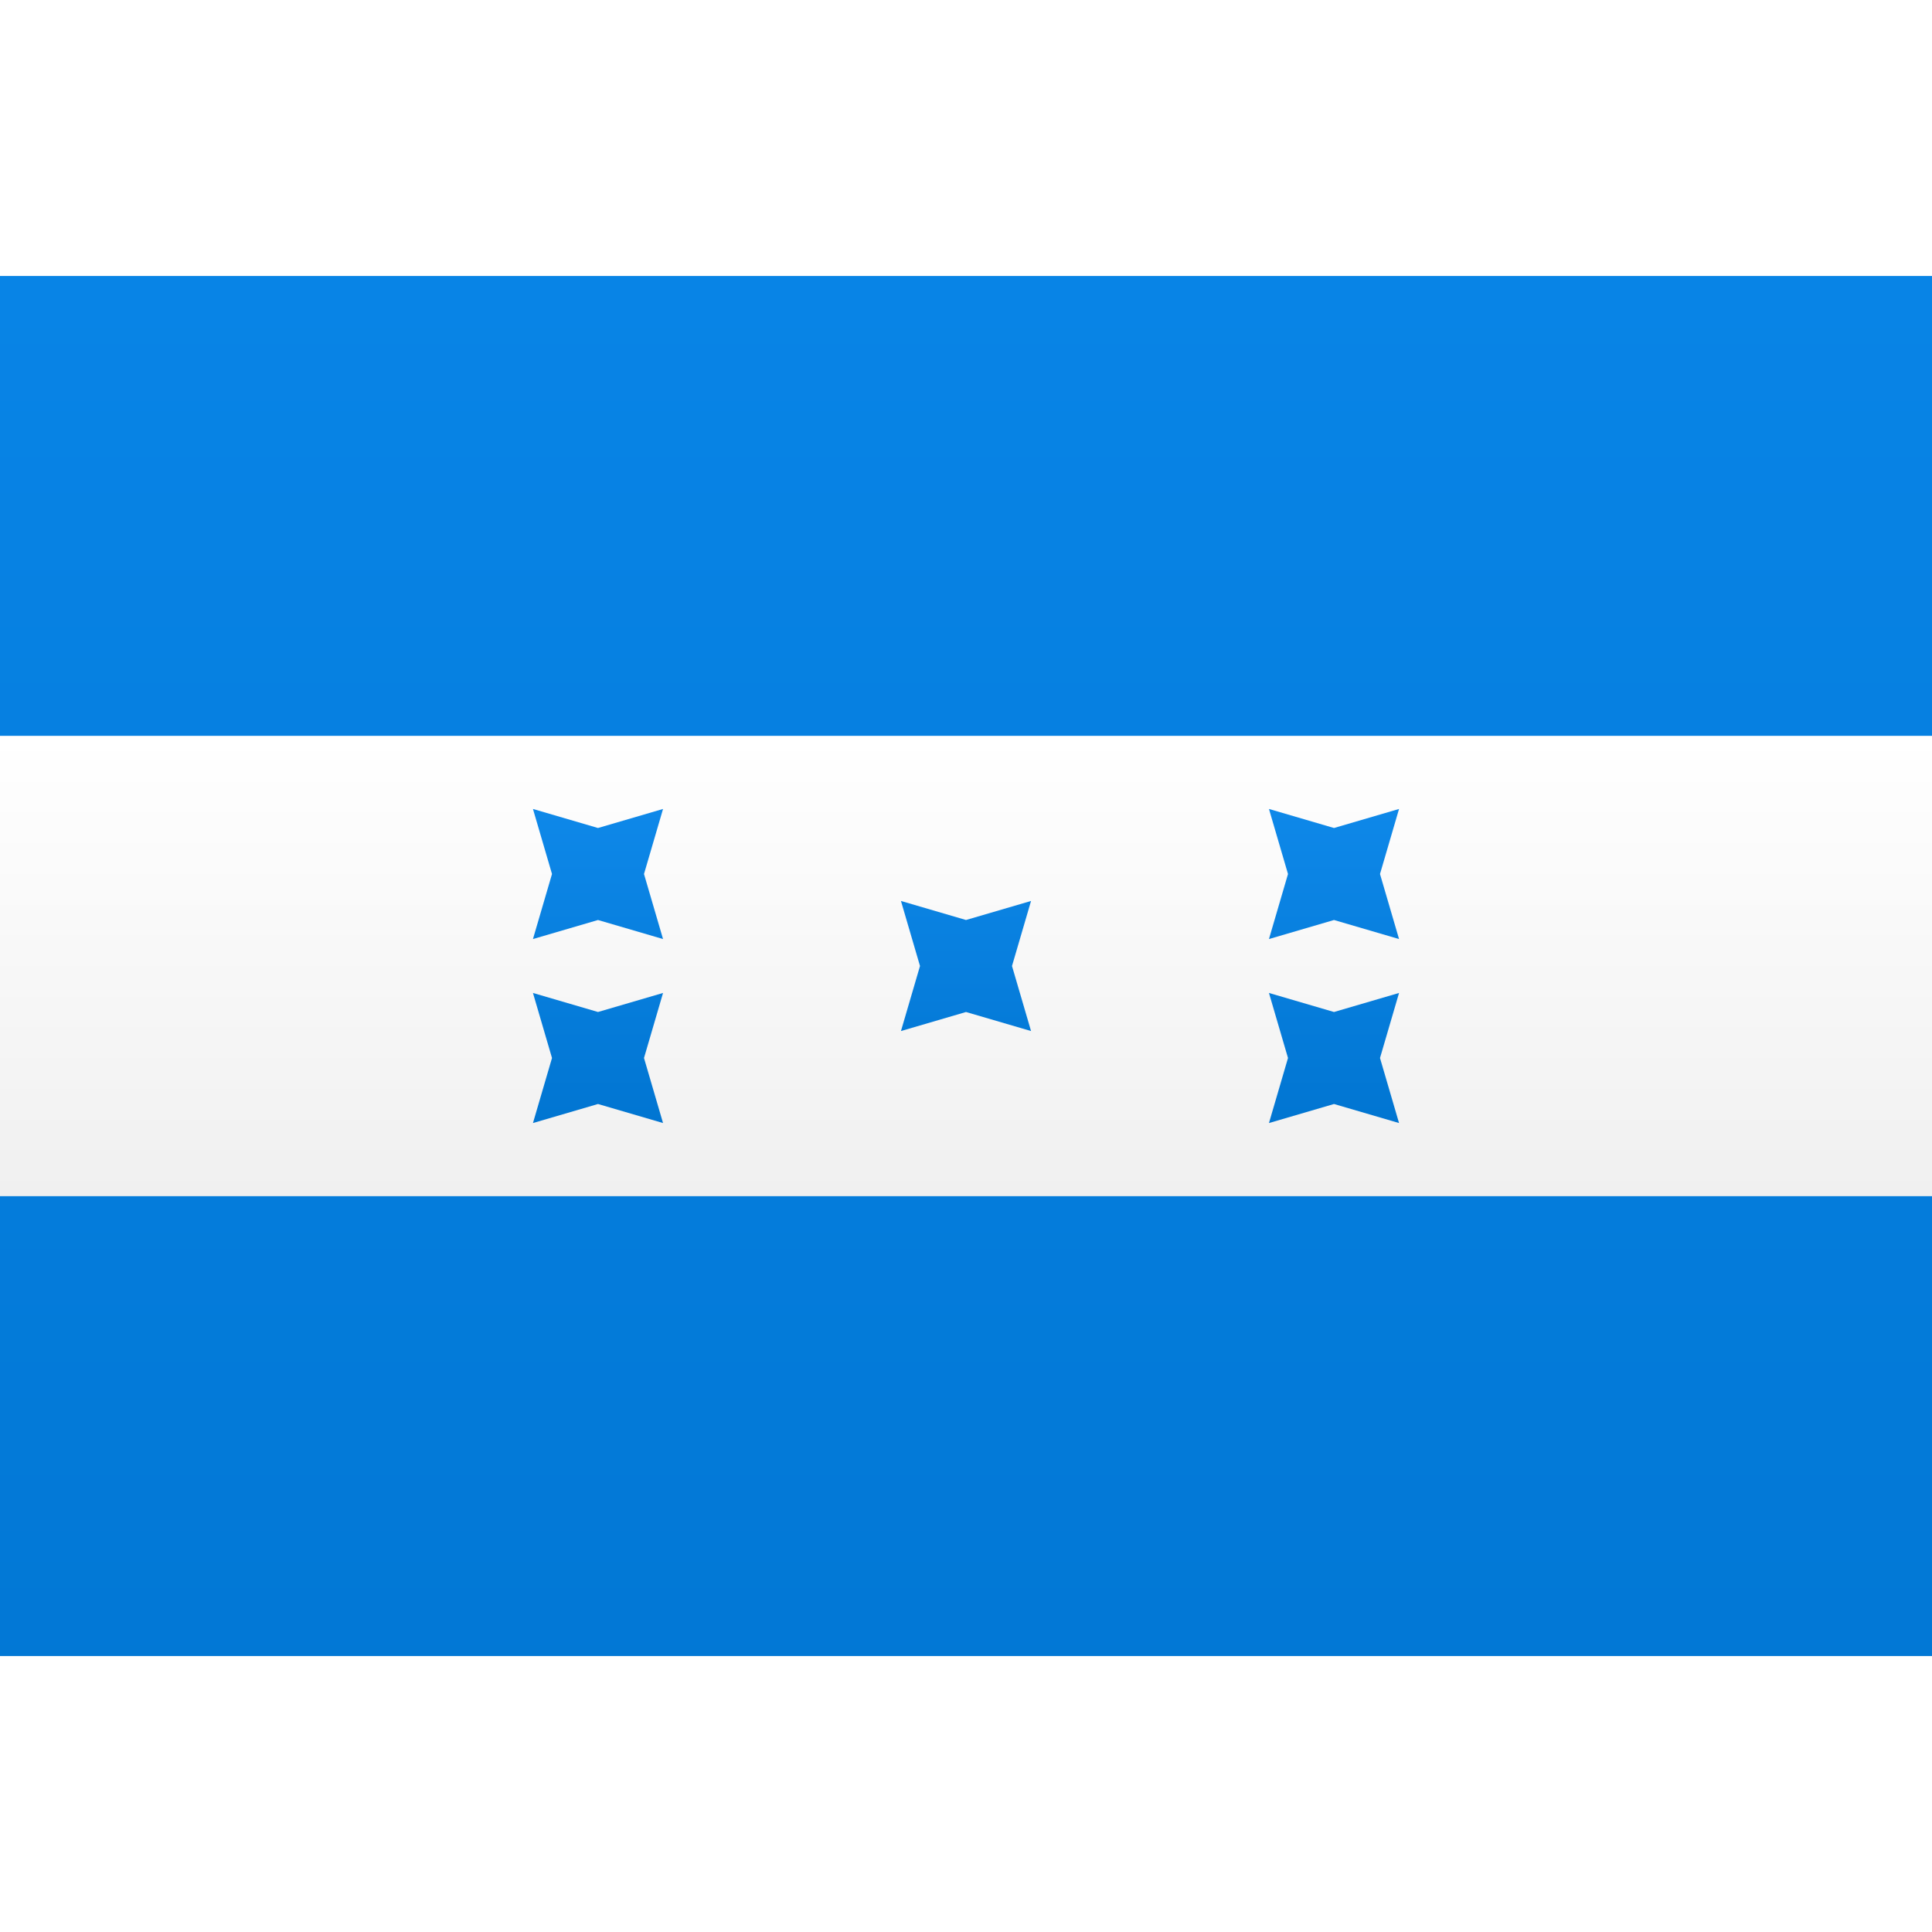 <svg viewBox="0 0 21 15" xmlns="http://www.w3.org/2000/svg" height="1em" width="1em">
  <rect x="0" y="0" width="21" height="15" fill="#333333" stroke="none"/>
  <defs>
    <linearGradient x1="50%" y1="0%" x2="50%" y2="100%" id="a">
      <stop stop-color="#FFF" offset="0%"/>
      <stop stop-color="#F0F0F0" offset="100%"/>
    </linearGradient>
    <linearGradient x1="50%" y1="0%" x2="50%" y2="100%" id="b">
      <stop stop-color="#0884E6" offset="0%"/>
      <stop stop-color="#0074D0" offset="100%"/>
    </linearGradient>
    <linearGradient x1="50%" y1="0%" x2="50%" y2="100%" id="c">
      <stop stop-color="#0E88E9" offset="0%"/>
      <stop stop-color="#0074D0" offset="100%"/>
    </linearGradient>
  </defs>
  <g fill="none" fill-rule="evenodd">
    <path fill="url(#a)" d="M0 0h21v15H0z"/>
    <path fill="url(#b)" d="M0 0h21v5H0zm0 10h21v5H0z"/>
    <path fill="url(#a)" d="M0 5h21v5H0z"/>
    <path fill="url(#c)" d="m10.5 8-.707.207L10 7.5l-.207-.707L10.5 7l.707-.207L11 7.5l.207.707zm4-1-.707.207L14 6.5l-.207-.707L14.5 6l.707-.207L15 6.5l.207.707zm0 2-.707.207L14 8.5l-.207-.707L14.5 8l.707-.207L15 8.5l.207.707zm-8 0-.707.207L6 8.5l-.207-.707L6.5 8l.707-.207L7 8.5l.207.707zm0-2-.707.207L6 6.5l-.207-.707L6.5 6l.707-.207L7 6.5l.207.707z"/>
  </g>
</svg>
